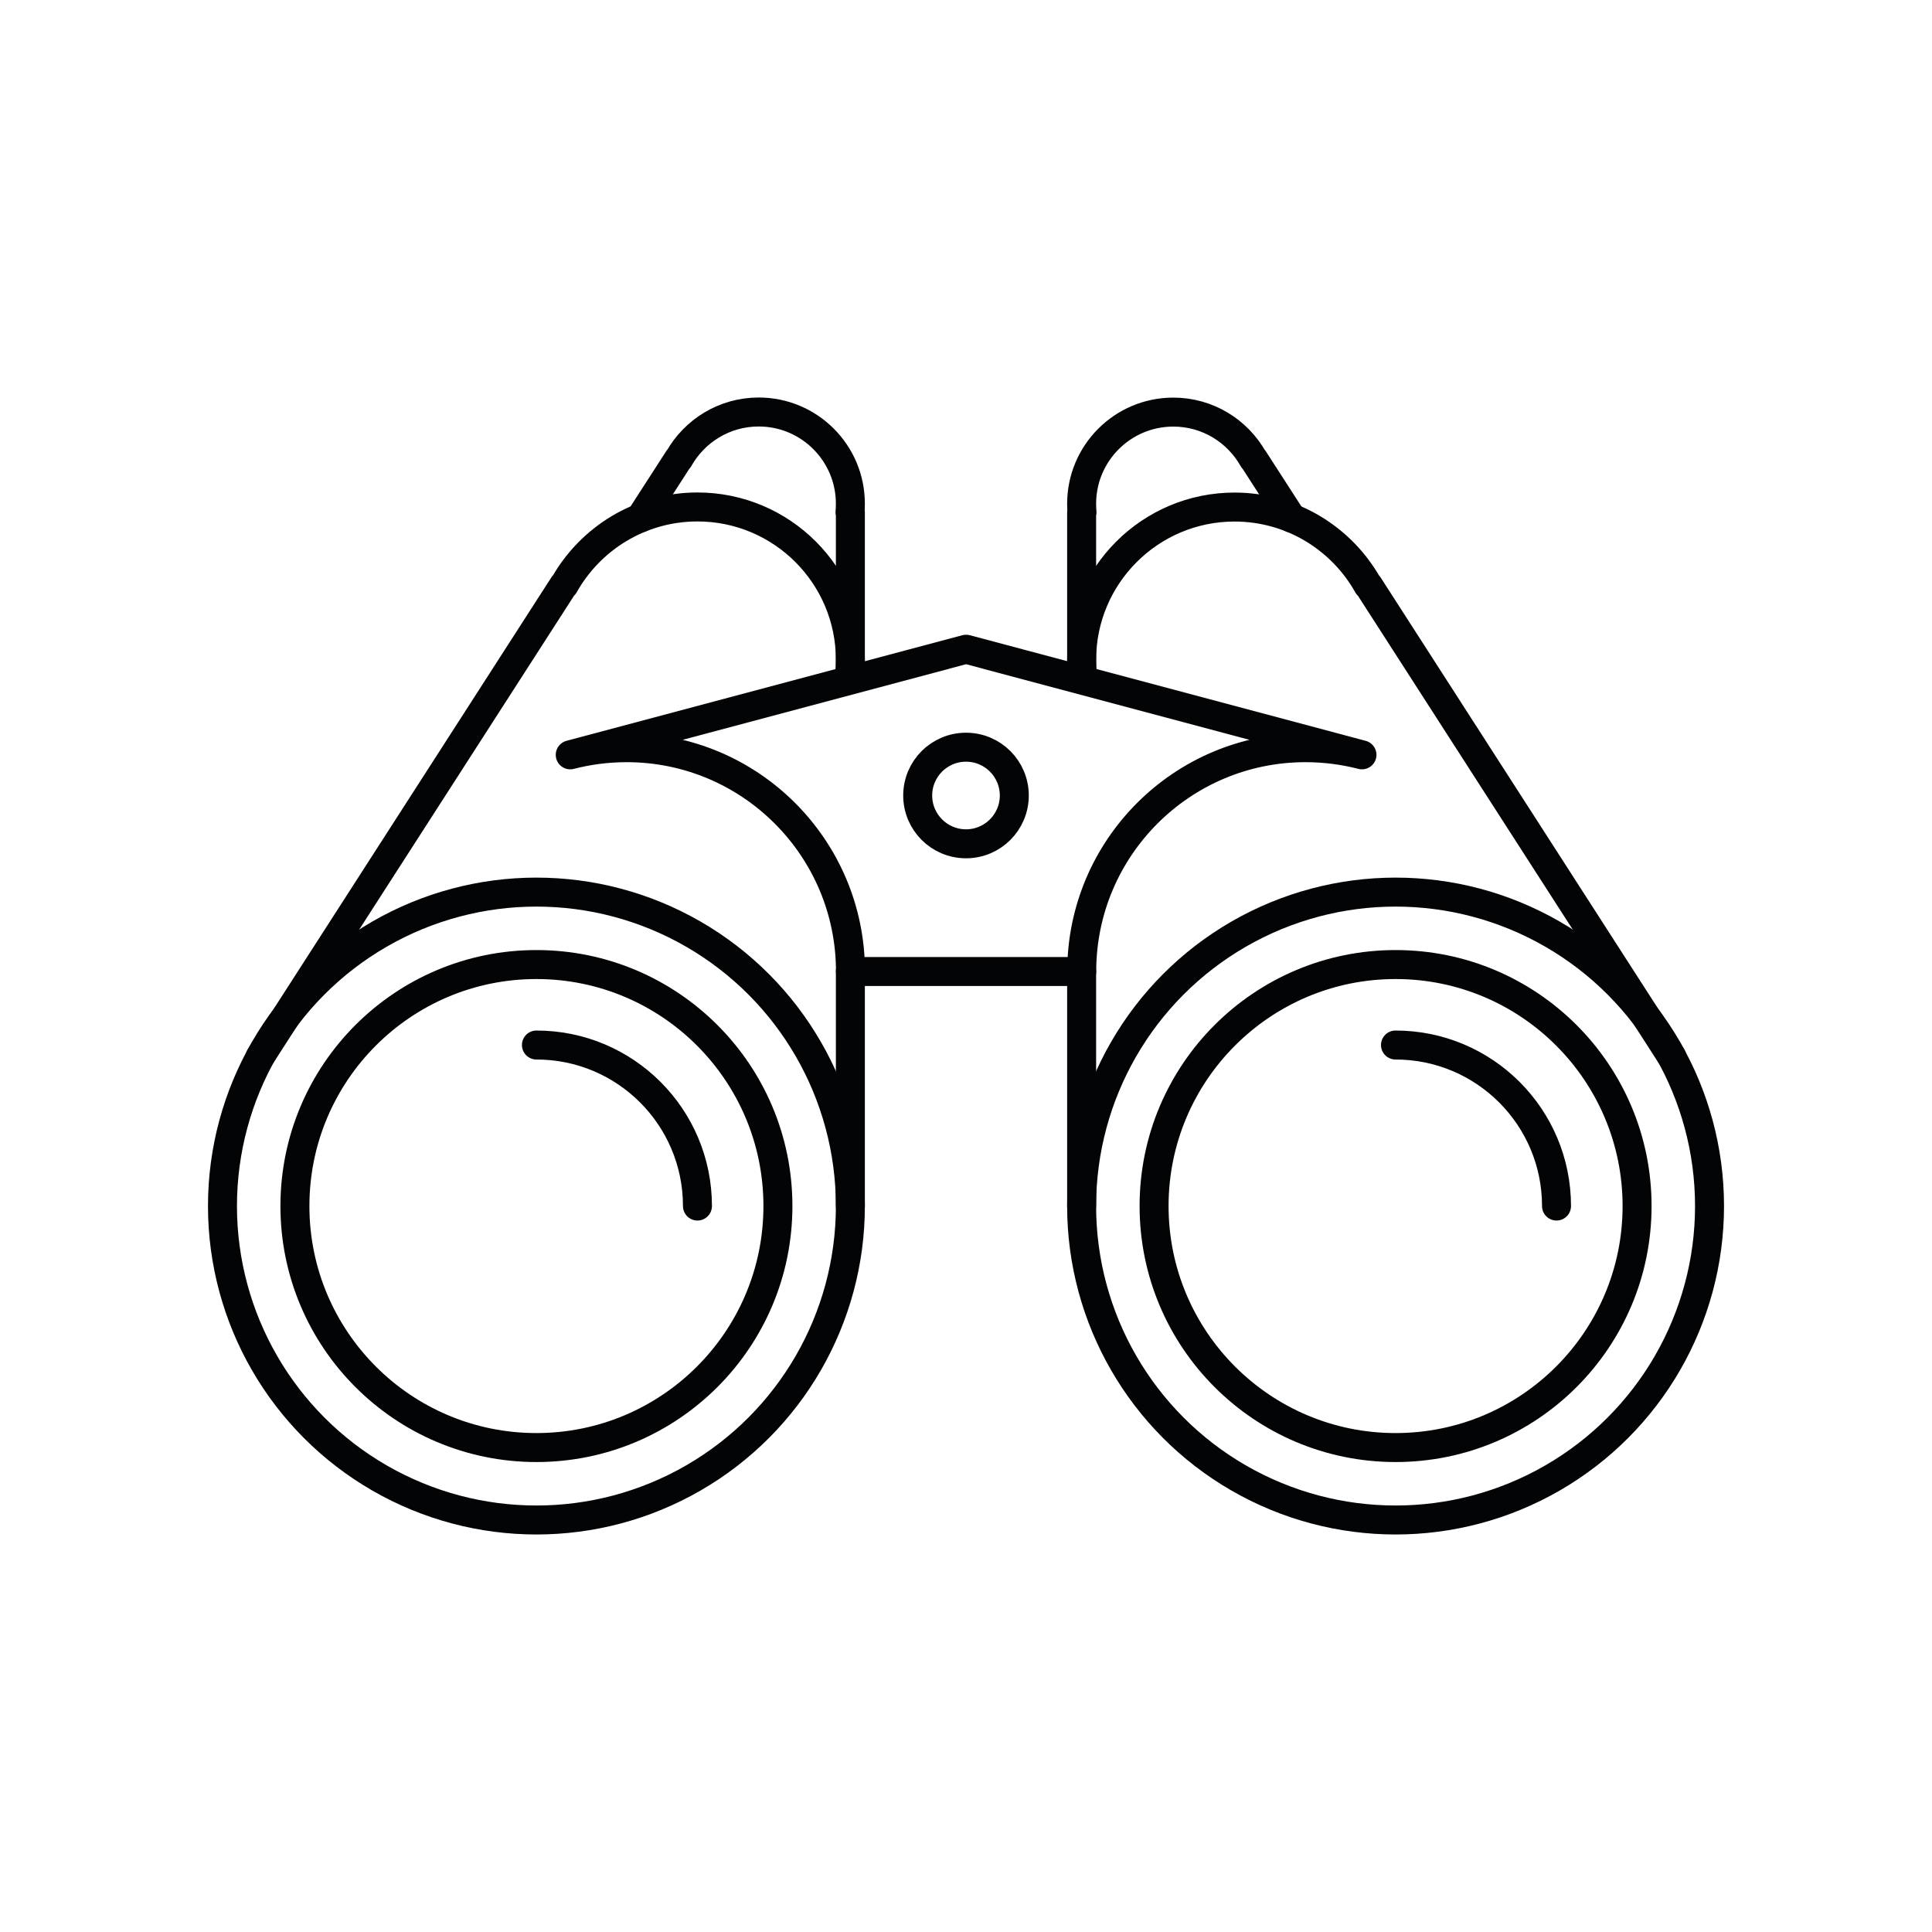 <?xml version="1.0" encoding="UTF-8"?>
<svg id="Icons" xmlns="http://www.w3.org/2000/svg" viewBox="0 0 200 200">
  <defs>
    <style>
      .cls-1 {
        fill: none;
        stroke: #030405;
        stroke-linecap: round;
        stroke-linejoin: round;
        stroke-width: 3px;
      }
    </style>
  </defs>
  <g>
    <circle class="cls-1" cx="55.53" cy="124.85" r="25"/>
    <path class="cls-1" d="M72.2,124.85c0-9.21-7.46-16.67-16.67-16.67"/>
  </g>
  <circle class="cls-1" cx="55.53" cy="124.85" r="32.5"/>
  <path class="cls-1" d="M88.03,69.79l-.07-.02c.04-.48.07-.97.07-1.46,0-8.74-7.09-15.83-15.83-15.83-5.93,0-11.1,3.27-13.81,8.1h-.05s-31.39,48.78-31.39,48.78"/>
  <path class="cls-1" d="M88.03,70.35v-17.32h-.04c.03-.3.04-.59.04-.89,0-5.24-4.25-9.49-9.49-9.49-3.56,0-6.65,1.96-8.28,4.86h-.03s-3.94,6.11-3.94,6.11"/>
  <g>
    <circle class="cls-1" cx="144.47" cy="124.85" r="25"/>
    <path class="cls-1" d="M161.13,124.85c0-9.21-7.46-16.67-16.67-16.67"/>
  </g>
  <circle class="cls-1" cx="144.47" cy="124.85" r="32.5"/>
  <path class="cls-1" d="M111.97,69.8l.07-.02c-.04-.48-.07-.97-.07-1.46,0-8.74,7.09-15.83,15.83-15.83,5.93,0,11.1,3.27,13.81,8.1h.05s31.39,48.78,31.39,48.78"/>
  <path class="cls-1" d="M111.97,70.35v-17.31s.04-.01.04-.01c-.03-.29-.04-.58-.04-.88,0-5.24,4.25-9.49,9.49-9.49,3.56,0,6.65,1.96,8.28,4.86h.03s3.94,6.11,3.94,6.11"/>
  <path class="cls-1" d="M100,67.21h0s-40.97,10.93-40.97,10.93h0c1.87-.48,3.82-.74,5.84-.74,12.79,0,23.17,10.37,23.17,23.17h11.97s11.97,0,11.97,0c0-12.79,10.37-23.17,23.17-23.17,2.02,0,3.97.26,5.84.74h0s-40.97-10.93-40.97-10.93Z"/>
  <circle class="cls-1" cx="100" cy="82.35" r="5"/>
  <line class="cls-1" x1="88.03" y1="124.85" x2="88.03" y2="100.56"/>
  <line class="cls-1" x1="111.97" y1="124.85" x2="111.97" y2="100.56"/>
</svg>